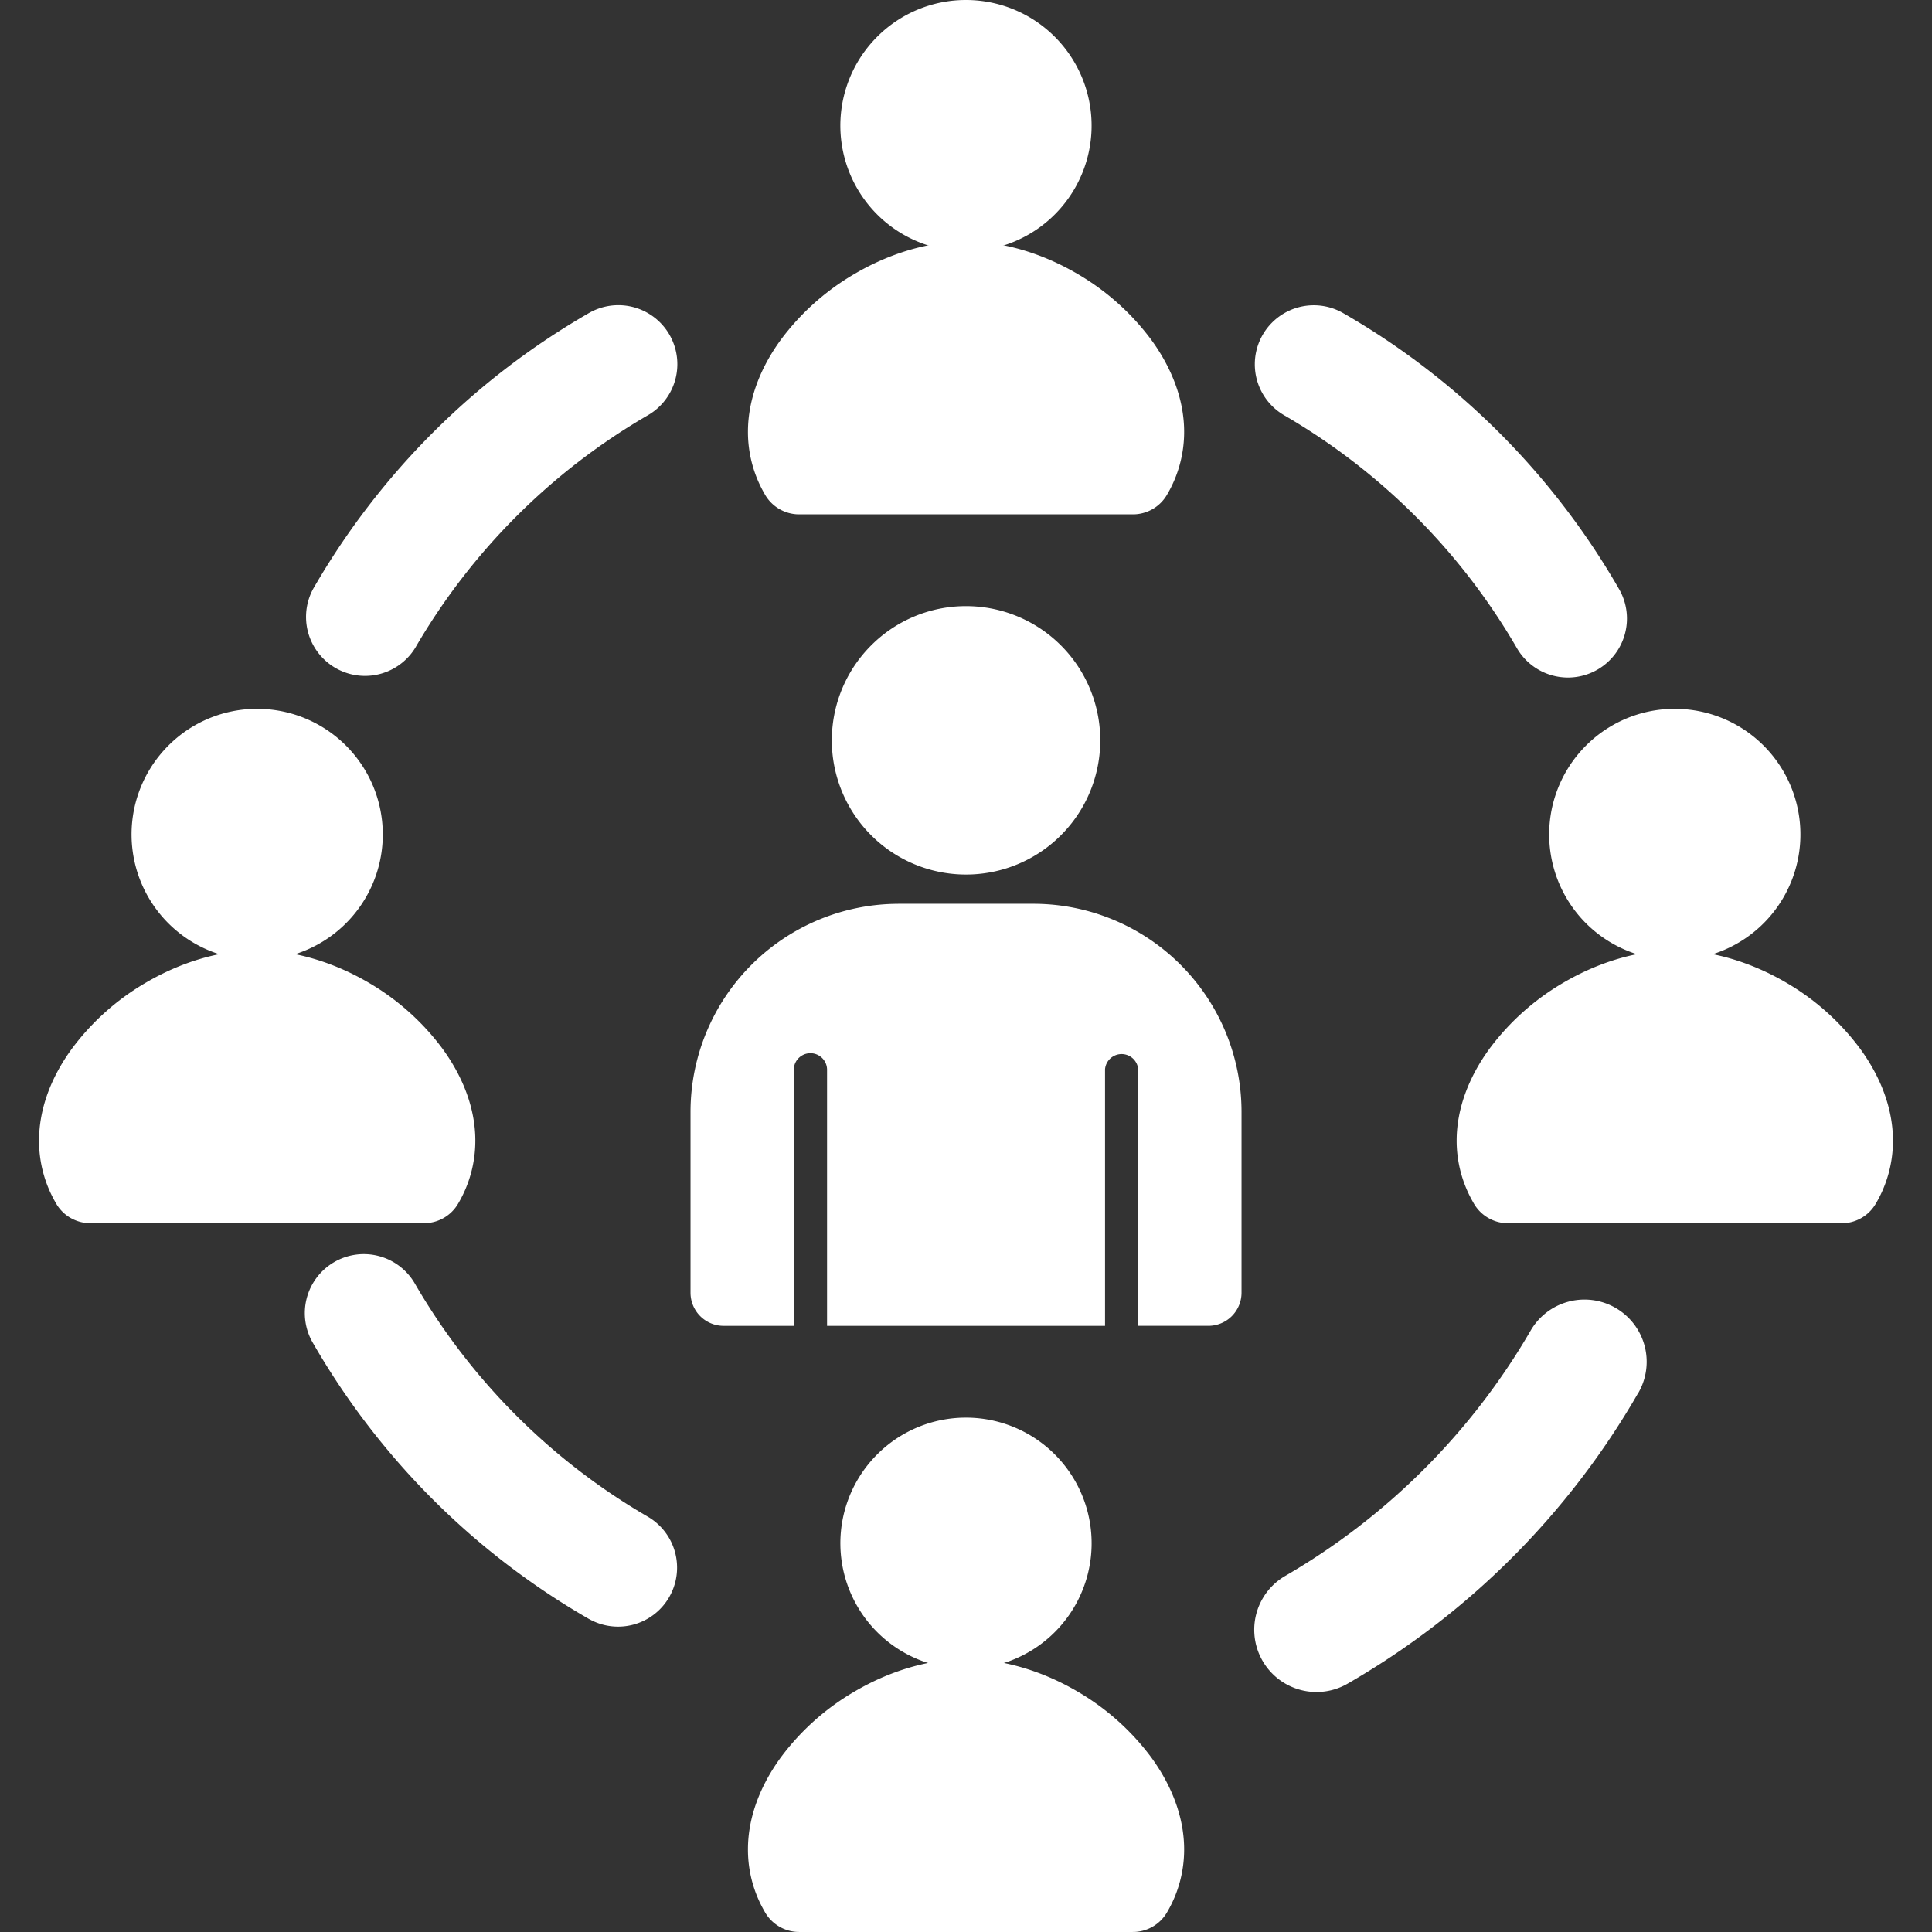 <?xml version="1.0" standalone="no"?><!DOCTYPE svg PUBLIC "-//W3C//DTD SVG 1.1//EN" "http://www.w3.org/Graphics/SVG/1.1/DTD/svg11.dtd"><svg t="1614148171502" class="icon" viewBox="0 0 1024 1024" version="1.1" xmlns="http://www.w3.org/2000/svg" p-id="4654" xmlns:xlink="http://www.w3.org/1999/xlink" width="300" height="300"><rect x="0" y="0" width="1024" height="1024" fill="#333333" stroke="none"/><defs><style type="text/css"></style></defs><path d="M868.344 738.185A418.78 418.78 0 0 1 714.029 892.511a32.996 32.996 0 0 1-32.887-57.212 358.288 358.288 0 0 0 130.095-130.001 32.972 32.972 0 0 1 57.165 32.875z" fill="#ffffff" p-id="4655"></path><path d="M512 321.255a71.138 71.138 0 1 1-50.279 20.835 70.892 70.892 0 0 1 50.279-20.835zM476.045 479.025h71.899a110.325 110.325 0 0 1 110.091 110.091v96.037a17.568 17.568 0 0 1-17.568 17.568h-37.208V566.712a8.819 8.819 0 0 0-17.568 0v136.021h-147.335V566.712a8.819 8.819 0 0 0-17.626 0v136.021h-37.115a17.568 17.568 0 0 1-17.626-17.568v-96.037a110.349 110.349 0 0 1 110.091-110.091z" fill="#ffffff" p-id="4656"></path><path d="M165.916 312.226a397.3 397.3 0 0 1 146.398-146.398 31.265 31.265 0 0 1 31.177 54.202 339.374 339.374 0 0 0-123.419 123.372A31.259 31.259 0 0 1 165.916 312.226z" fill="#ffffff" p-id="4657"></path><path d="M511.988 0a66.582 66.582 0 1 1-47.082 19.5A66.418 66.418 0 0 1 511.988 0z" fill="#ffffff" p-id="4658"></path><path d="M511.988 127.987c20.097 0 40.827 6.5 58.922 17.076a130.54 130.54 0 0 1 39.258 34.995c10.857 14.886 17.451 31.704 17.451 48.803a65.434 65.434 0 0 1-9.1 33.39 20.906 20.906 0 0 1-18.341 10.365H423.576a20.906 20.906 0 0 1-18.47-11.103 65.399 65.399 0 0 1-8.678-32.664c0-17.099 6.594-33.964 17.451-48.803a130.399 130.399 0 0 1 39.258-34.995c18.036-10.564 38.766-17.064 58.852-17.064zM511.988 751.372a66.582 66.582 0 1 1-47.082 19.512 66.418 66.418 0 0 1 47.082-19.512z" fill="#ffffff" p-id="4659"></path><path d="M511.988 879.359c20.097 0 40.827 6.5 58.922 17.076a130.54 130.54 0 0 1 39.258 34.995c10.857 14.886 17.451 31.704 17.451 48.803a65.469 65.469 0 0 1-9.1 33.39 20.929 20.929 0 0 1-18.341 10.365H423.576a20.917 20.917 0 0 1-18.47-11.115 65.329 65.329 0 0 1-8.678-32.653c0-17.099 6.594-33.964 17.451-48.803a130.399 130.399 0 0 1 39.258-34.995c18.036-10.564 38.766-17.064 58.852-17.064zM887.68 375.692a66.582 66.582 0 1 1-47.082 19.5 66.371 66.371 0 0 1 47.082-19.5z" fill="#ffffff" p-id="4660"></path><path d="M887.68 503.667c20.086 0 40.816 6.512 58.922 17.076a130.54 130.54 0 0 1 39.246 35.007c10.857 14.862 17.462 31.704 17.462 48.827a65.411 65.411 0 0 1-9.112 33.402 20.882 20.882 0 0 1-18.341 10.365H799.197a20.917 20.917 0 0 1-18.411-11.138 65.399 65.399 0 0 1-8.737-32.629c0-17.088 6.594-33.964 17.451-48.791A130.727 130.727 0 0 1 828.805 520.743c18.06-10.564 38.79-17.076 58.875-17.076zM136.308 375.692a66.582 66.582 0 1 1-47.082 19.5 66.371 66.371 0 0 1 47.082-19.5z" fill="#ffffff" p-id="4661"></path><path d="M136.308 503.667c20.086 0 40.816 6.512 58.922 17.076a130.54 130.54 0 0 1 39.246 35.007c10.869 14.874 17.462 31.704 17.462 48.791a65.411 65.411 0 0 1-9.112 33.402 20.882 20.882 0 0 1-18.352 10.365H47.837a20.894 20.894 0 0 1-18.47-11.103A65.27 65.27 0 0 1 20.689 604.576c0-17.088 6.582-33.964 17.451-48.791a130.54 130.54 0 0 1 39.246-35.007c18.106-10.599 38.836-17.111 58.922-17.111z" fill="#ffffff" p-id="4662"></path><path d="M711.769 165.875a397.3 397.3 0 0 1 146.398 146.398 31.273 31.273 0 0 1-54.249 31.13 339.643 339.643 0 0 0-123.326-123.326 31.265 31.265 0 0 1 31.177-54.202zM312.22 858.125a397.3 397.3 0 0 1-146.398-146.398 31.265 31.265 0 1 1 54.202-31.177 339.643 339.643 0 0 0 123.326 123.326 31.265 31.265 0 0 1-31.177 54.202z" fill="#ffffff" p-id="4663"></path></svg>